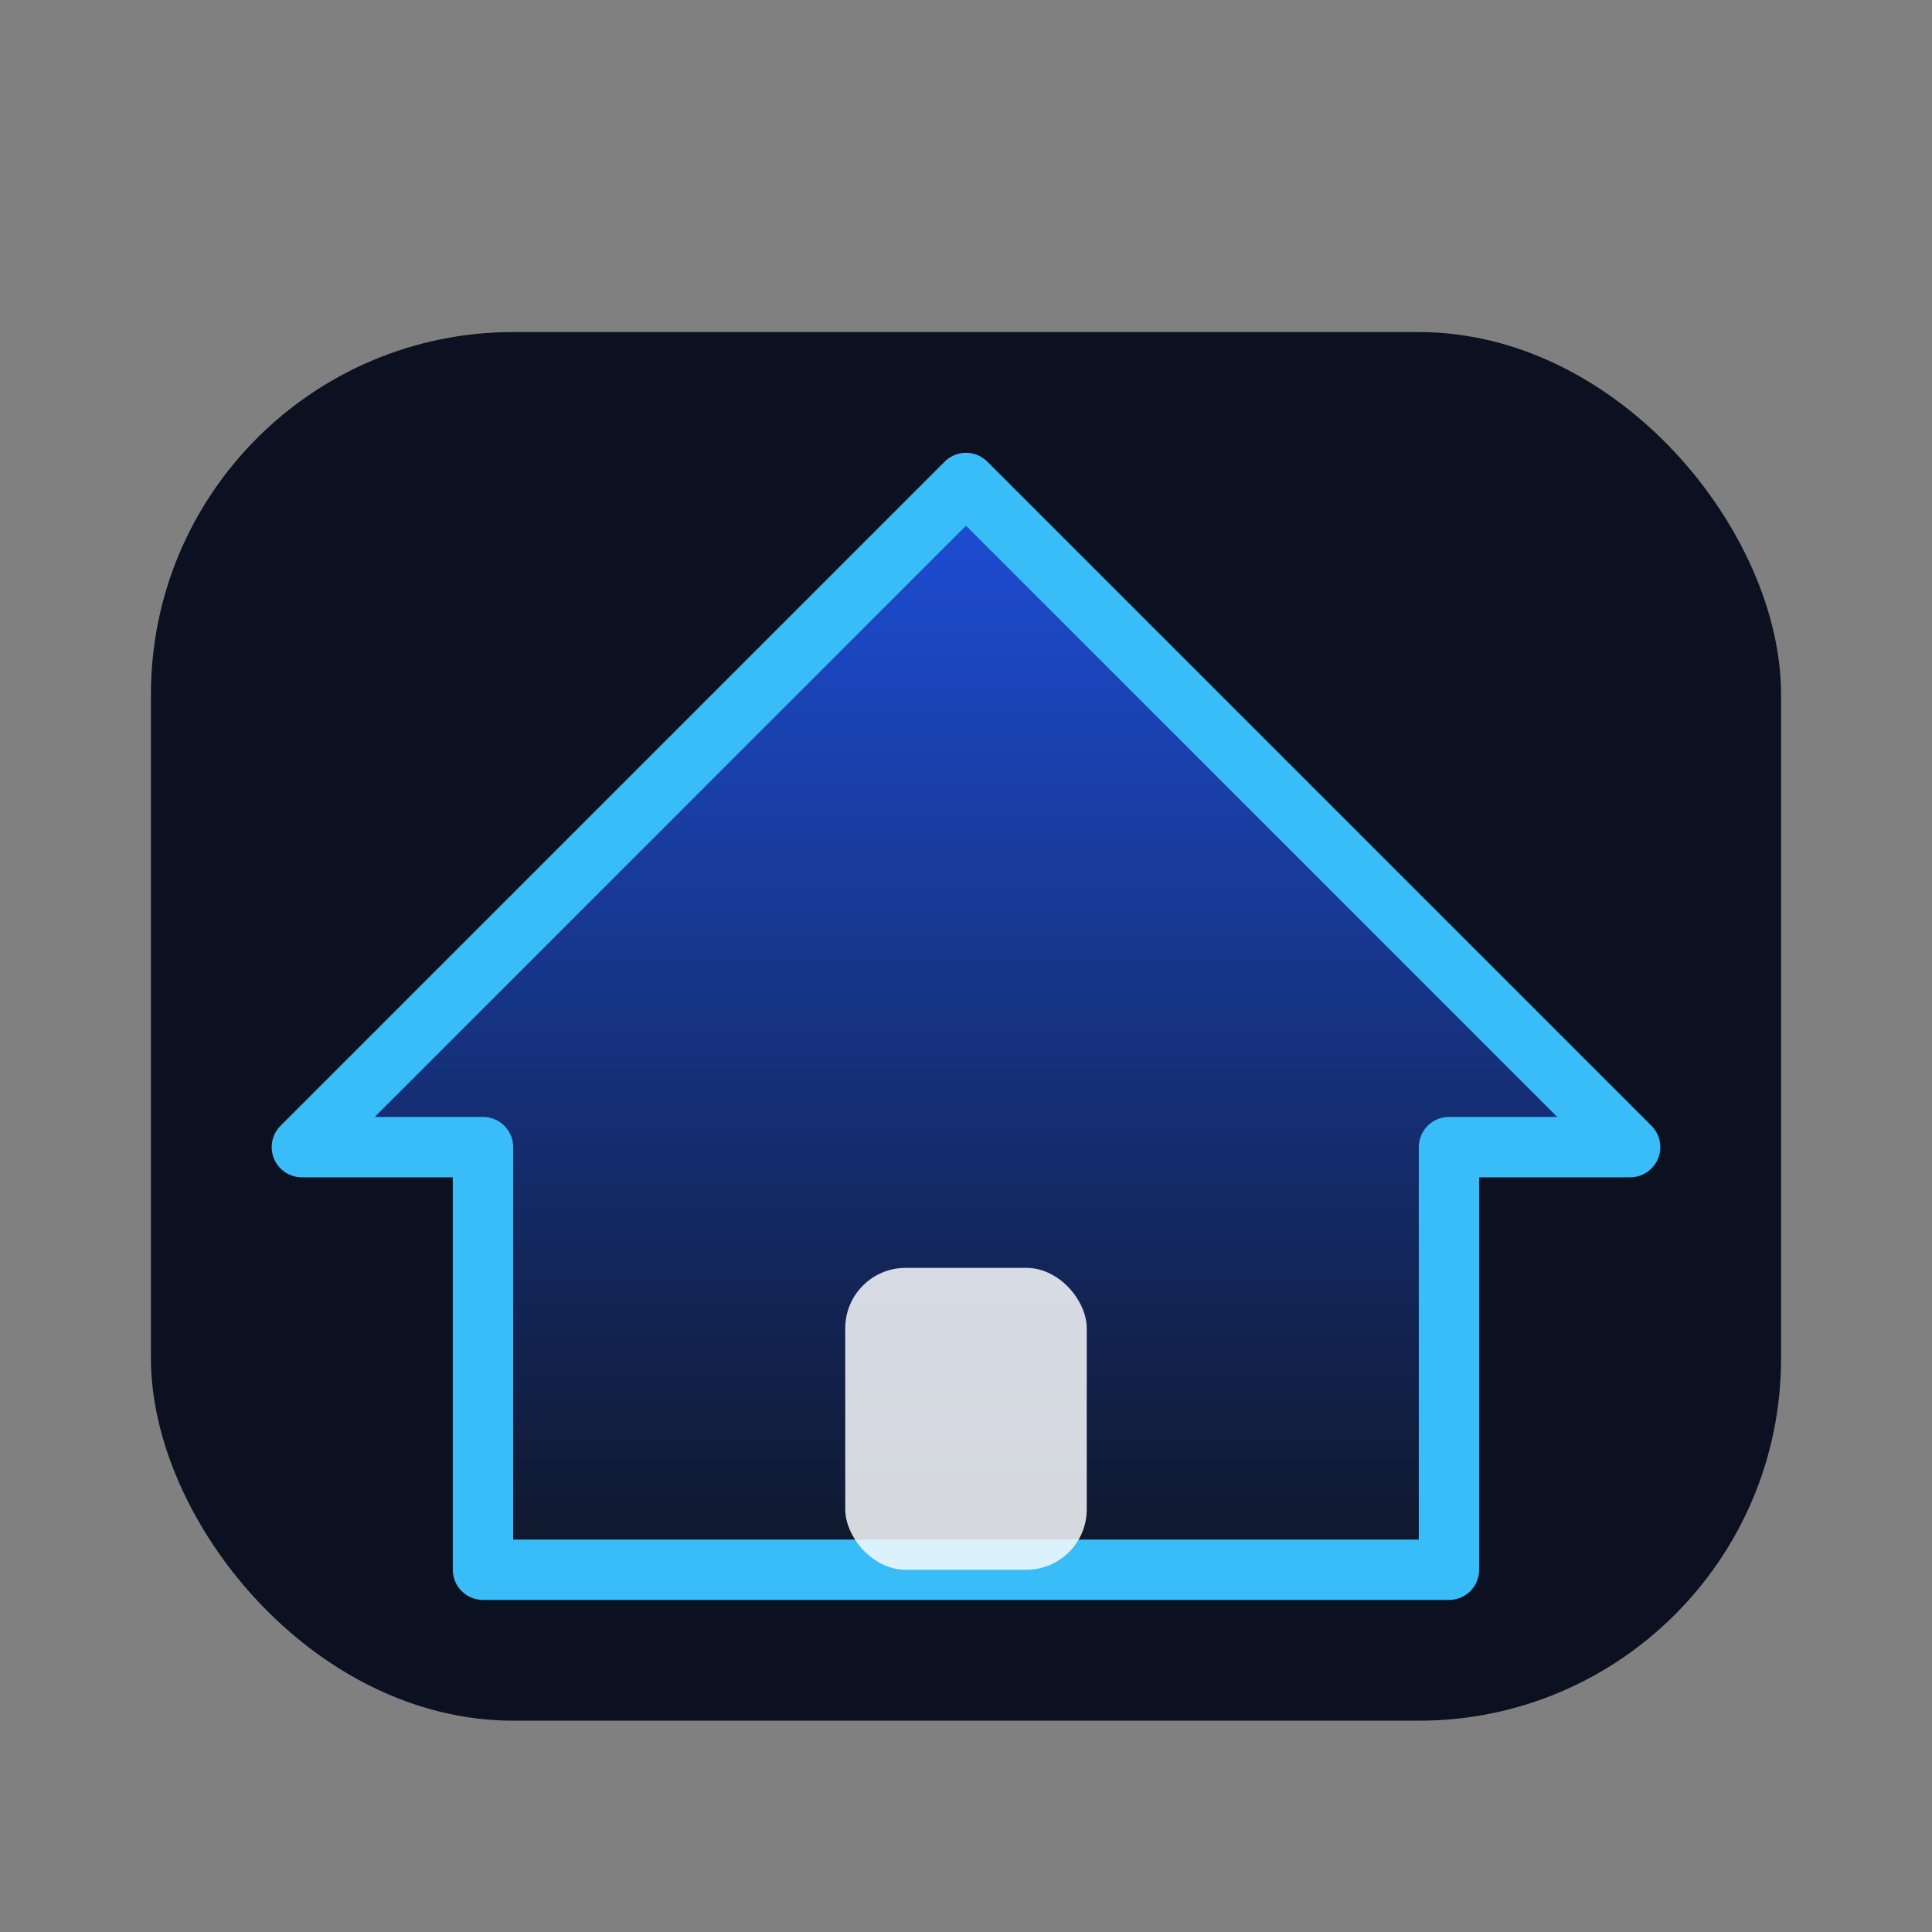 <svg width="128" height="128" viewBox="0 0 128 128" xmlns="http://www.w3.org/2000/svg" role="img" aria-labelledby="title desc">
  <rect x="0" y="0" width="128" height="128" fill="#808080" stroke="none"/>
  <title id="title">Home folder icon</title>
  <desc id="desc">Blue house silhouette representing the user's home directory</desc>
  <defs>
    <linearGradient id="home-bg" x1="0" x2="0" y1="0" y2="1">
      <stop offset="0" stop-color="#1d4ed8" />
      <stop offset="1" stop-color="#0f172a" />
    </linearGradient>
  </defs>
  <rect x="10" y="22" width="108" height="92" rx="24" fill="#0b1120" />
  <path d="M32 76v28h64V76h12L64 32 20 76z" fill="url(#home-bg)" stroke="#38bdf8" stroke-width="4" stroke-linejoin="round" />
  <rect x="56" y="84" width="16" height="20" rx="4" fill="#f8fafc" opacity="0.85" />
</svg>
